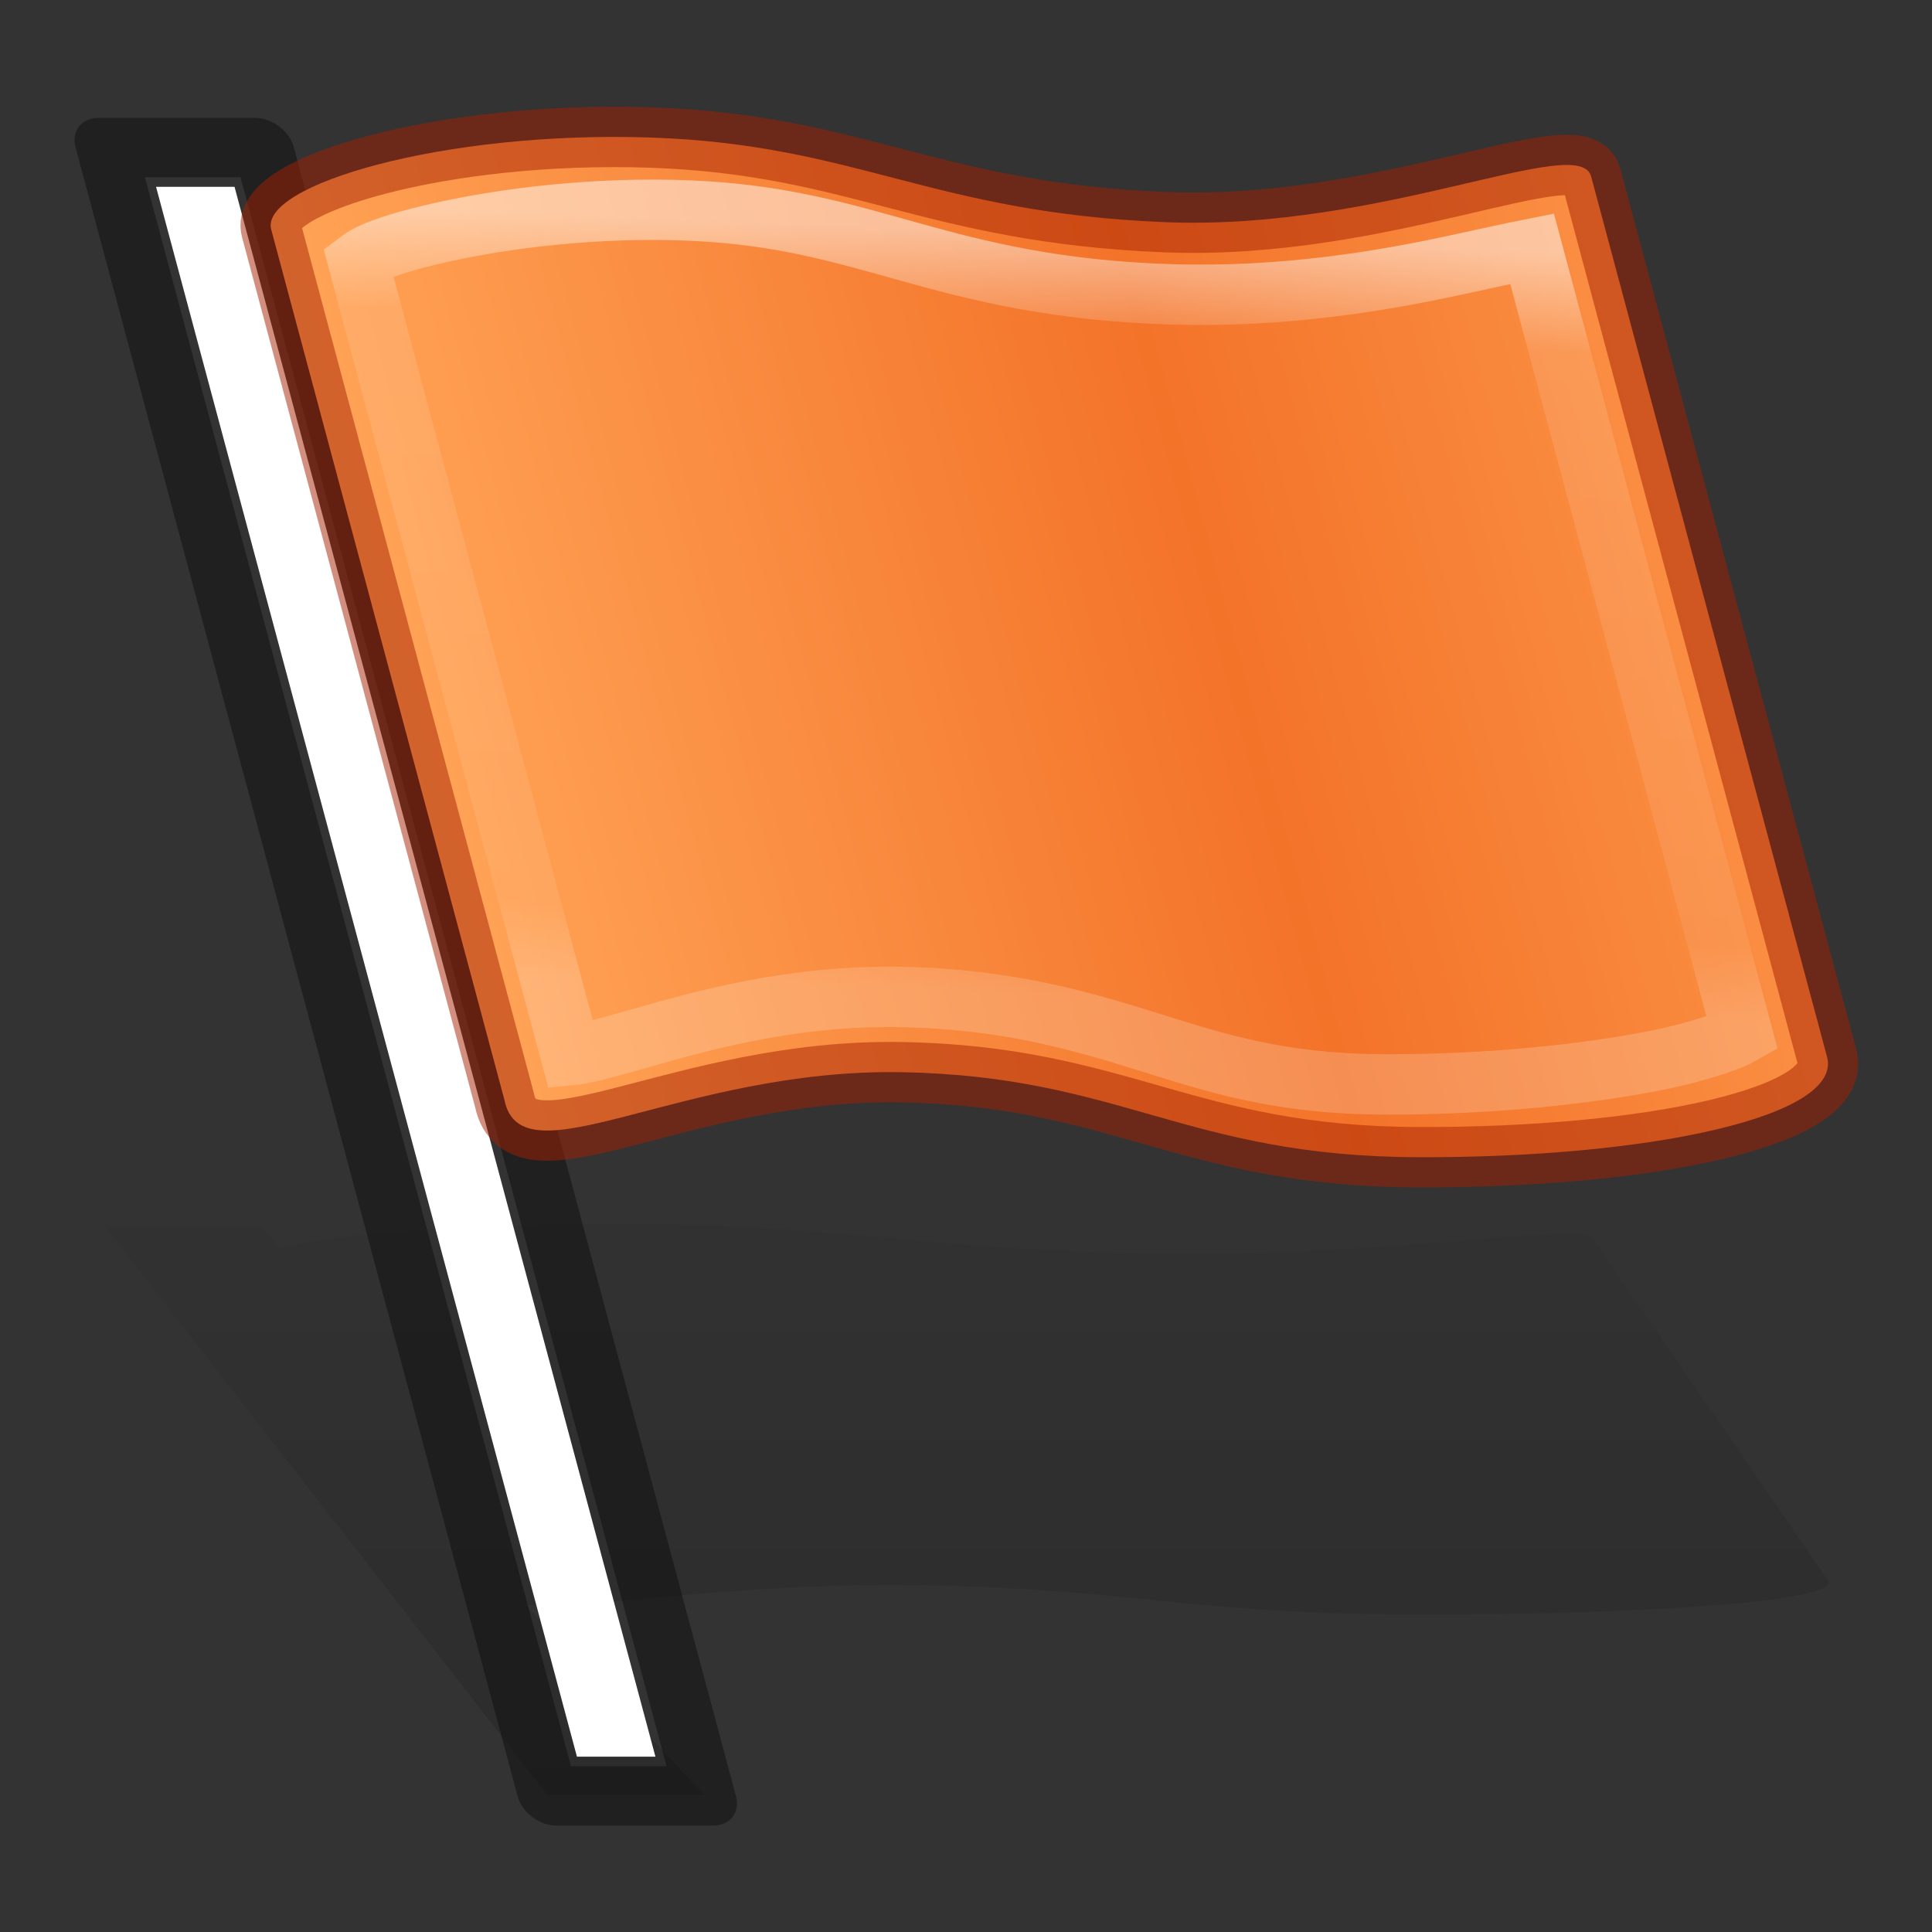 <?xml version="1.0" encoding="UTF-8" standalone="no"?>
<svg
   xmlns:dc="http://purl.org/dc/elements/1.1/"
   xmlns:cc="http://creativecommons.org/ns#"
   xmlns:rdf="http://www.w3.org/1999/02/22-rdf-syntax-ns#"
   xmlns:svg="http://www.w3.org/2000/svg"
   xmlns="http://www.w3.org/2000/svg"
   xmlns:xlink="http://www.w3.org/1999/xlink"
   xmlns:sodipodi="http://sodipodi.sourceforge.net/DTD/sodipodi-0.dtd"
   xmlns:inkscape="http://www.inkscape.org/namespaces/inkscape"
   id="svg4114"
   height="32"
   width="32"
   version="1.1"
   sodipodi:docname="flag.svg"
   inkscape:version="0.92.4 (5da689c313, 2019-01-14)">
  <rect width="100%" height="100%" fill="#333333" stroke="none"/>
  <sodipodi:namedview
     pagecolor="#ffffff"
     bordercolor="#666666"
     borderopacity="1"
     objecttolerance="10"
     gridtolerance="10"
     guidetolerance="10"
     inkscape:pageopacity="0"
     inkscape:pageshadow="2"
     inkscape:window-width="1920"
     inkscape:window-height="1017"
     id="namedview26"
     showgrid="false"
     inkscape:zoom="9.8333333"
     inkscape:cx="-0.66101695"
     inkscape:cy="12"
     inkscape:window-x="-8"
     inkscape:window-y="-8"
     inkscape:window-maximized="1"
     inkscape:current-layer="svg4114" />
  <defs
     id="defs4116">
    <linearGradient
       id="linearGradient904">
      <stop
         id="stop898"
         style="stop-color:#ffc27d;stop-opacity:1"
         offset="0" />
      <stop
         id="stop900"
         style="stop-color:#ffa154;stop-opacity:1"
         offset="0.262" />
      <stop
         id="stop902"
         style="stop-color:#f37329;stop-opacity:1"
         offset="1" />
    </linearGradient>
    <linearGradient
       gradientTransform="matrix(0.479,0,0.122,0.456,2.913,-0.435)"
       gradientUnits="userSpaceOnUse"
       xlink:href="#linearGradient3875"
       id="linearGradient3167"
       y2="37.168"
       x2="22.876"
       y1="9.295"
       x1="24.002" />
    <linearGradient
       id="linearGradient3875">
      <stop
         offset="0"
         style="stop-color:#ffffff;stop-opacity:1"
         id="stop3877" />
      <stop
         offset="0.131"
         style="stop-color:#ffffff;stop-opacity:0.235"
         id="stop3879" />
      <stop
         offset="0.902"
         style="stop-color:#ffffff;stop-opacity:0.157"
         id="stop3881" />
      <stop
         offset="1"
         style="stop-color:#ffffff;stop-opacity:0.392"
         id="stop3883" />
    </linearGradient>
    <linearGradient
       spreadMethod="reflect"
       gradientTransform="matrix(0.651,0,0.168,0.627,-1.288,-1.799)"
       gradientUnits="userSpaceOnUse"
       xlink:href="#linearGradient904"
       id="linearGradient3160"
       y2="19.599"
       x2="28.06"
       y1="19.599"
       x1="0.365" />
    <linearGradient
       id="linearGradient4034">
      <stop
         offset="0"
         style="stop-color:#000000;stop-opacity:1"
         id="stop4036" />
      <stop
         offset="1"
         style="stop-color:#000000;stop-opacity:0"
         id="stop4038" />
    </linearGradient>
    <linearGradient
       gradientTransform="matrix(1.3,0,0,1.3,0.494,-0.983)"
       gradientUnits="userSpaceOnUse"
       xlink:href="#linearGradient4034"
       id="linearGradient4112"
       y2="14.232"
       x2="10.824"
       y1="32"
       x1="10.824" />
  </defs>
  <path
     d="m 9.512,20.276 c -2.362,0.03 -4.338,0.217 -4.875,0.406 L 4.353,20.332 H 1.753 l 7.312,9.398 H 11.665 L 8.7,26.575 c 0.88,0.112 3.211,-0.34 6.216,-0.322 3.644,0.022 4.718,0.486 8.572,0.489 3.854,0.004 7.082,-0.231 6.784,-0.573 l -3.9,-5.67 c -0.18,-0.259 -3.464,0.315 -7.069,0.266 -3.892,-0.053 -5.102,-0.449 -8.531,-0.489 -0.429,-0.005 -0.848,-0.005 -1.259,0 z"
     id="rect3941-5-6"
     style="color:#000000;display:inline;overflow:visible;visibility:visible;opacity:0.25;fill:url(#linearGradient4112);fill-opacity:1;stroke:none;stroke-width:1.3;marker:none;enable-background:accumulate"
     inkscape:connector-curvature="0" />
  <rect
     width="1.3"
     height="26.917"
     x="1.755"
     y="3.203"
     transform="matrix(1,0,0.259,0.966,0,0)"
     id="rect3941-5"
     style="color:#000000;display:inline;overflow:visible;visibility:visible;fill:#ffffff;stroke:none;stroke-width:1.3;marker:none;enable-background:accumulate" />
  <rect
     width="2.6"
     height="28.263"
     x="1.105"
     y="2.53"
     transform="matrix(1,0,0.259,0.966,0,0)"
     id="rect3941"
     style="color:#000000;display:inline;overflow:visible;visibility:visible;opacity:0.366;fill:none;stroke:#000000;stroke-width:1.017;stroke-linejoin:round;stroke-miterlimit:4;stroke-dasharray:none;stroke-opacity:1;marker:none;enable-background:accumulate" />
  <path
     d="m 4.494,3.808 c -0.22,-0.738 2.854,-1.647 6.283,-1.53 3.429,0.117 4.639,1.247 8.531,1.402 3.605,0.144 6.869,-1.502 7.048,-0.75 l 3.902,14.562 c 0.297,0.994 -2.909,1.686 -6.763,1.675 -3.854,-0.011 -4.927,-1.345 -8.57,-1.408 -3.642,-0.063 -6.29,1.848 -6.57,0.459 z"
     id="path4319-6"
     style="fill:url(#linearGradient3160);fill-opacity:1;fill-rule:evenodd;stroke:none;stroke-width:1.3;stroke-linecap:butt;stroke-linejoin:round;stroke-miterlimit:4;stroke-dasharray:none;stroke-opacity:1"
     inkscape:connector-curvature="0" />
  <path
     d="M 11.415,3.487 C 9.874,3.424 8.375,3.611 7.311,3.849 6.778,3.968 6.378,4.09 6.125,4.211 6.026,4.258 5.969,4.304 5.933,4.331 L 9.455,17.478 c 0.219,-0.02 0.607,-0.127 1.114,-0.271 1.066,-0.305 2.568,-0.73 4.368,-0.694 1.773,0.036 2.994,0.404 4.115,0.754 1.121,0.35 2.161,0.688 3.874,0.694 1.751,0.006 3.355,-0.172 4.481,-0.392 0.563,-0.11 1.01,-0.254 1.282,-0.362 0.092,-0.037 0.123,-0.065 0.168,-0.09 L 25.376,4.12 C 25.072,4.18 24.653,4.272 24.102,4.392 22.919,4.648 21.255,4.937 19.356,4.874 17.49,4.812 16.239,4.498 15.097,4.18 13.955,3.863 12.94,3.55 11.415,3.487 Z"
     id="path3112"
     style="opacity:0.5;fill:none;stroke:url(#linearGradient3167);stroke-width:1;stroke-linecap:butt;stroke-linejoin:miter;stroke-opacity:1;stroke-miterlimit:4;stroke-dasharray:none"
     inkscape:connector-curvature="0" />
  <path
     d="M 4.494,3.808 C 4.275,3.069 7.348,2.161 10.777,2.278 c 3.429,0.117 4.639,1.247 8.531,1.402 3.605,0.144 6.869,-1.502 7.048,-0.75 l 3.902,14.562 c 0.297,0.994 -2.909,1.686 -6.763,1.675 -3.854,-0.011 -4.927,-1.345 -8.57,-1.408 -3.642,-0.063 -6.29,1.848 -6.57,0.459 z"
     id="path4319-6-2"
     style="opacity:0.5;fill:none;fill-opacity:1;fill-rule:evenodd;stroke:#a62100;stroke-width:1;stroke-linecap:butt;stroke-linejoin:round;stroke-miterlimit:4;stroke-dasharray:none;stroke-opacity:1"
     inkscape:connector-curvature="0" />
</svg>
